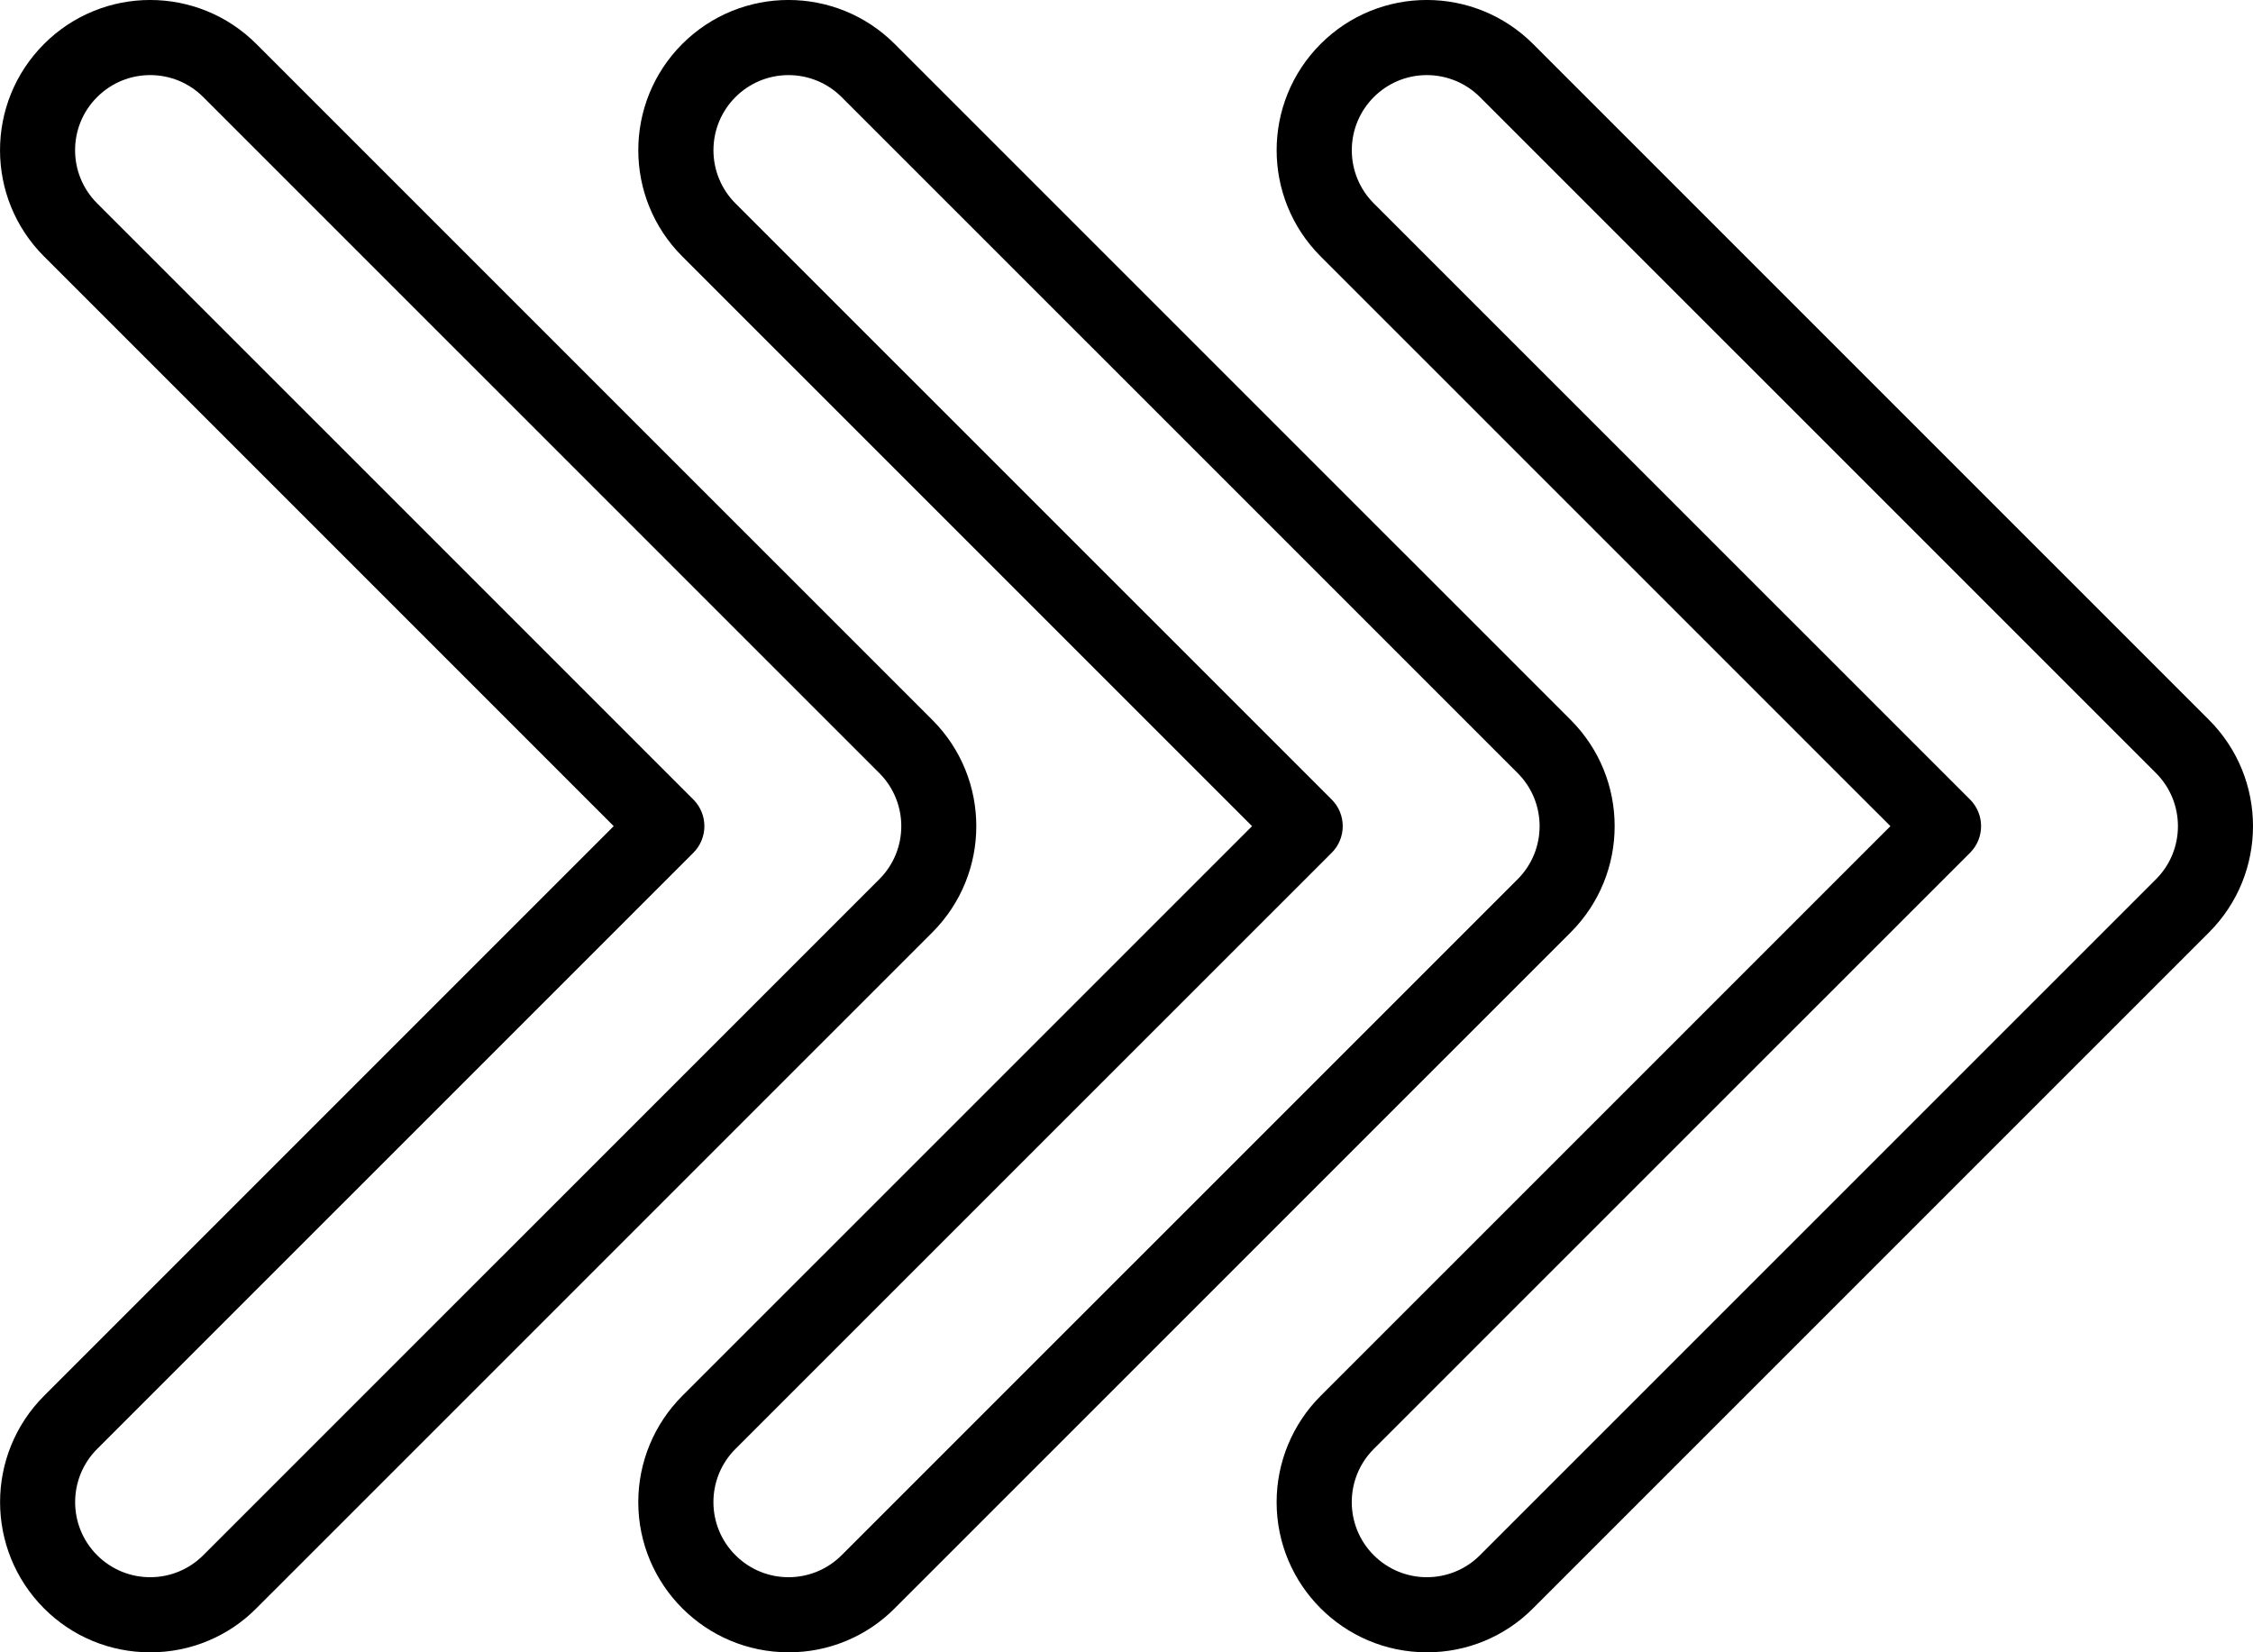 <svg width="30" height="22" viewBox="0 0 30 22" fill="none" xmlns="http://www.w3.org/2000/svg">
<path d="M18.999 22C17.895 22 16.999 21.105 16.999 20.001C16.999 19.47 17.21 18.961 17.585 18.586L25.172 11L17.585 3.414C16.804 2.633 16.804 1.367 17.585 0.585C18.366 -0.196 19.633 -0.195 20.414 0.586L29.415 9.586C30.195 10.367 30.195 11.633 29.415 12.414L20.414 21.414C20.04 21.791 19.53 22.002 18.999 22ZM18.999 1C18.447 1 18 1.448 18 2.001C18 2.266 18.105 2.52 18.292 2.707L26.233 10.646C26.428 10.842 26.428 11.158 26.233 11.354L18.292 19.293C17.902 19.684 17.902 20.317 18.292 20.707C18.683 21.098 19.316 21.098 19.707 20.707L28.708 11.707C29.098 11.317 29.098 10.684 28.708 10.293C28.708 10.293 28.708 10.293 28.708 10.293L19.707 1.293C19.519 1.105 19.265 1 18.999 1Z" fill="black"/>
<path d="M10.5 22C9.395 22 8.5 21.105 8.499 20.001C8.499 19.47 8.71 18.961 9.085 18.586L16.672 11L9.085 3.414C8.304 2.633 8.304 1.367 9.085 0.585C9.867 -0.196 11.133 -0.195 11.914 0.586L20.915 9.586C21.695 10.367 21.695 11.633 20.915 12.414L11.914 21.414C11.54 21.791 11.03 22.002 10.5 22ZM10.5 1C9.947 1 9.5 1.448 9.5 2.001C9.5 2.266 9.605 2.52 9.792 2.707L17.733 10.646C17.928 10.842 17.928 11.158 17.733 11.354L9.792 19.293C9.402 19.684 9.402 20.317 9.793 20.707C10.183 21.098 10.816 21.098 11.207 20.707L20.208 11.707C20.598 11.317 20.599 10.684 20.208 10.293C20.208 10.293 20.208 10.293 20.208 10.293L11.207 1.293C11.019 1.105 10.765 1 10.5 1Z" fill="black"/>
<path d="M2 22C1.469 22.002 0.96 21.791 0.586 21.415C-0.194 20.633 -0.194 19.367 0.586 18.586L8.172 11L0.586 3.414C-0.195 2.633 -0.195 1.367 0.586 0.586C1.367 -0.196 2.633 -0.195 3.414 0.586L12.415 9.586C13.195 10.367 13.195 11.633 12.415 12.414L3.414 21.414C3.04 21.791 2.531 22.002 2 22ZM1.293 20.707C1.683 21.098 2.317 21.098 2.707 20.707L11.708 11.707C12.099 11.317 12.099 10.684 11.708 10.293C11.708 10.293 11.708 10.293 11.708 10.293L2.707 1.293C2.317 0.902 1.683 0.902 1.293 1.293C0.902 1.683 0.902 2.316 1.293 2.707L9.233 10.646C9.428 10.842 9.428 11.158 9.233 11.354L1.293 19.293C0.903 19.684 0.903 20.317 1.293 20.707Z" fill="black"/>
</svg>
